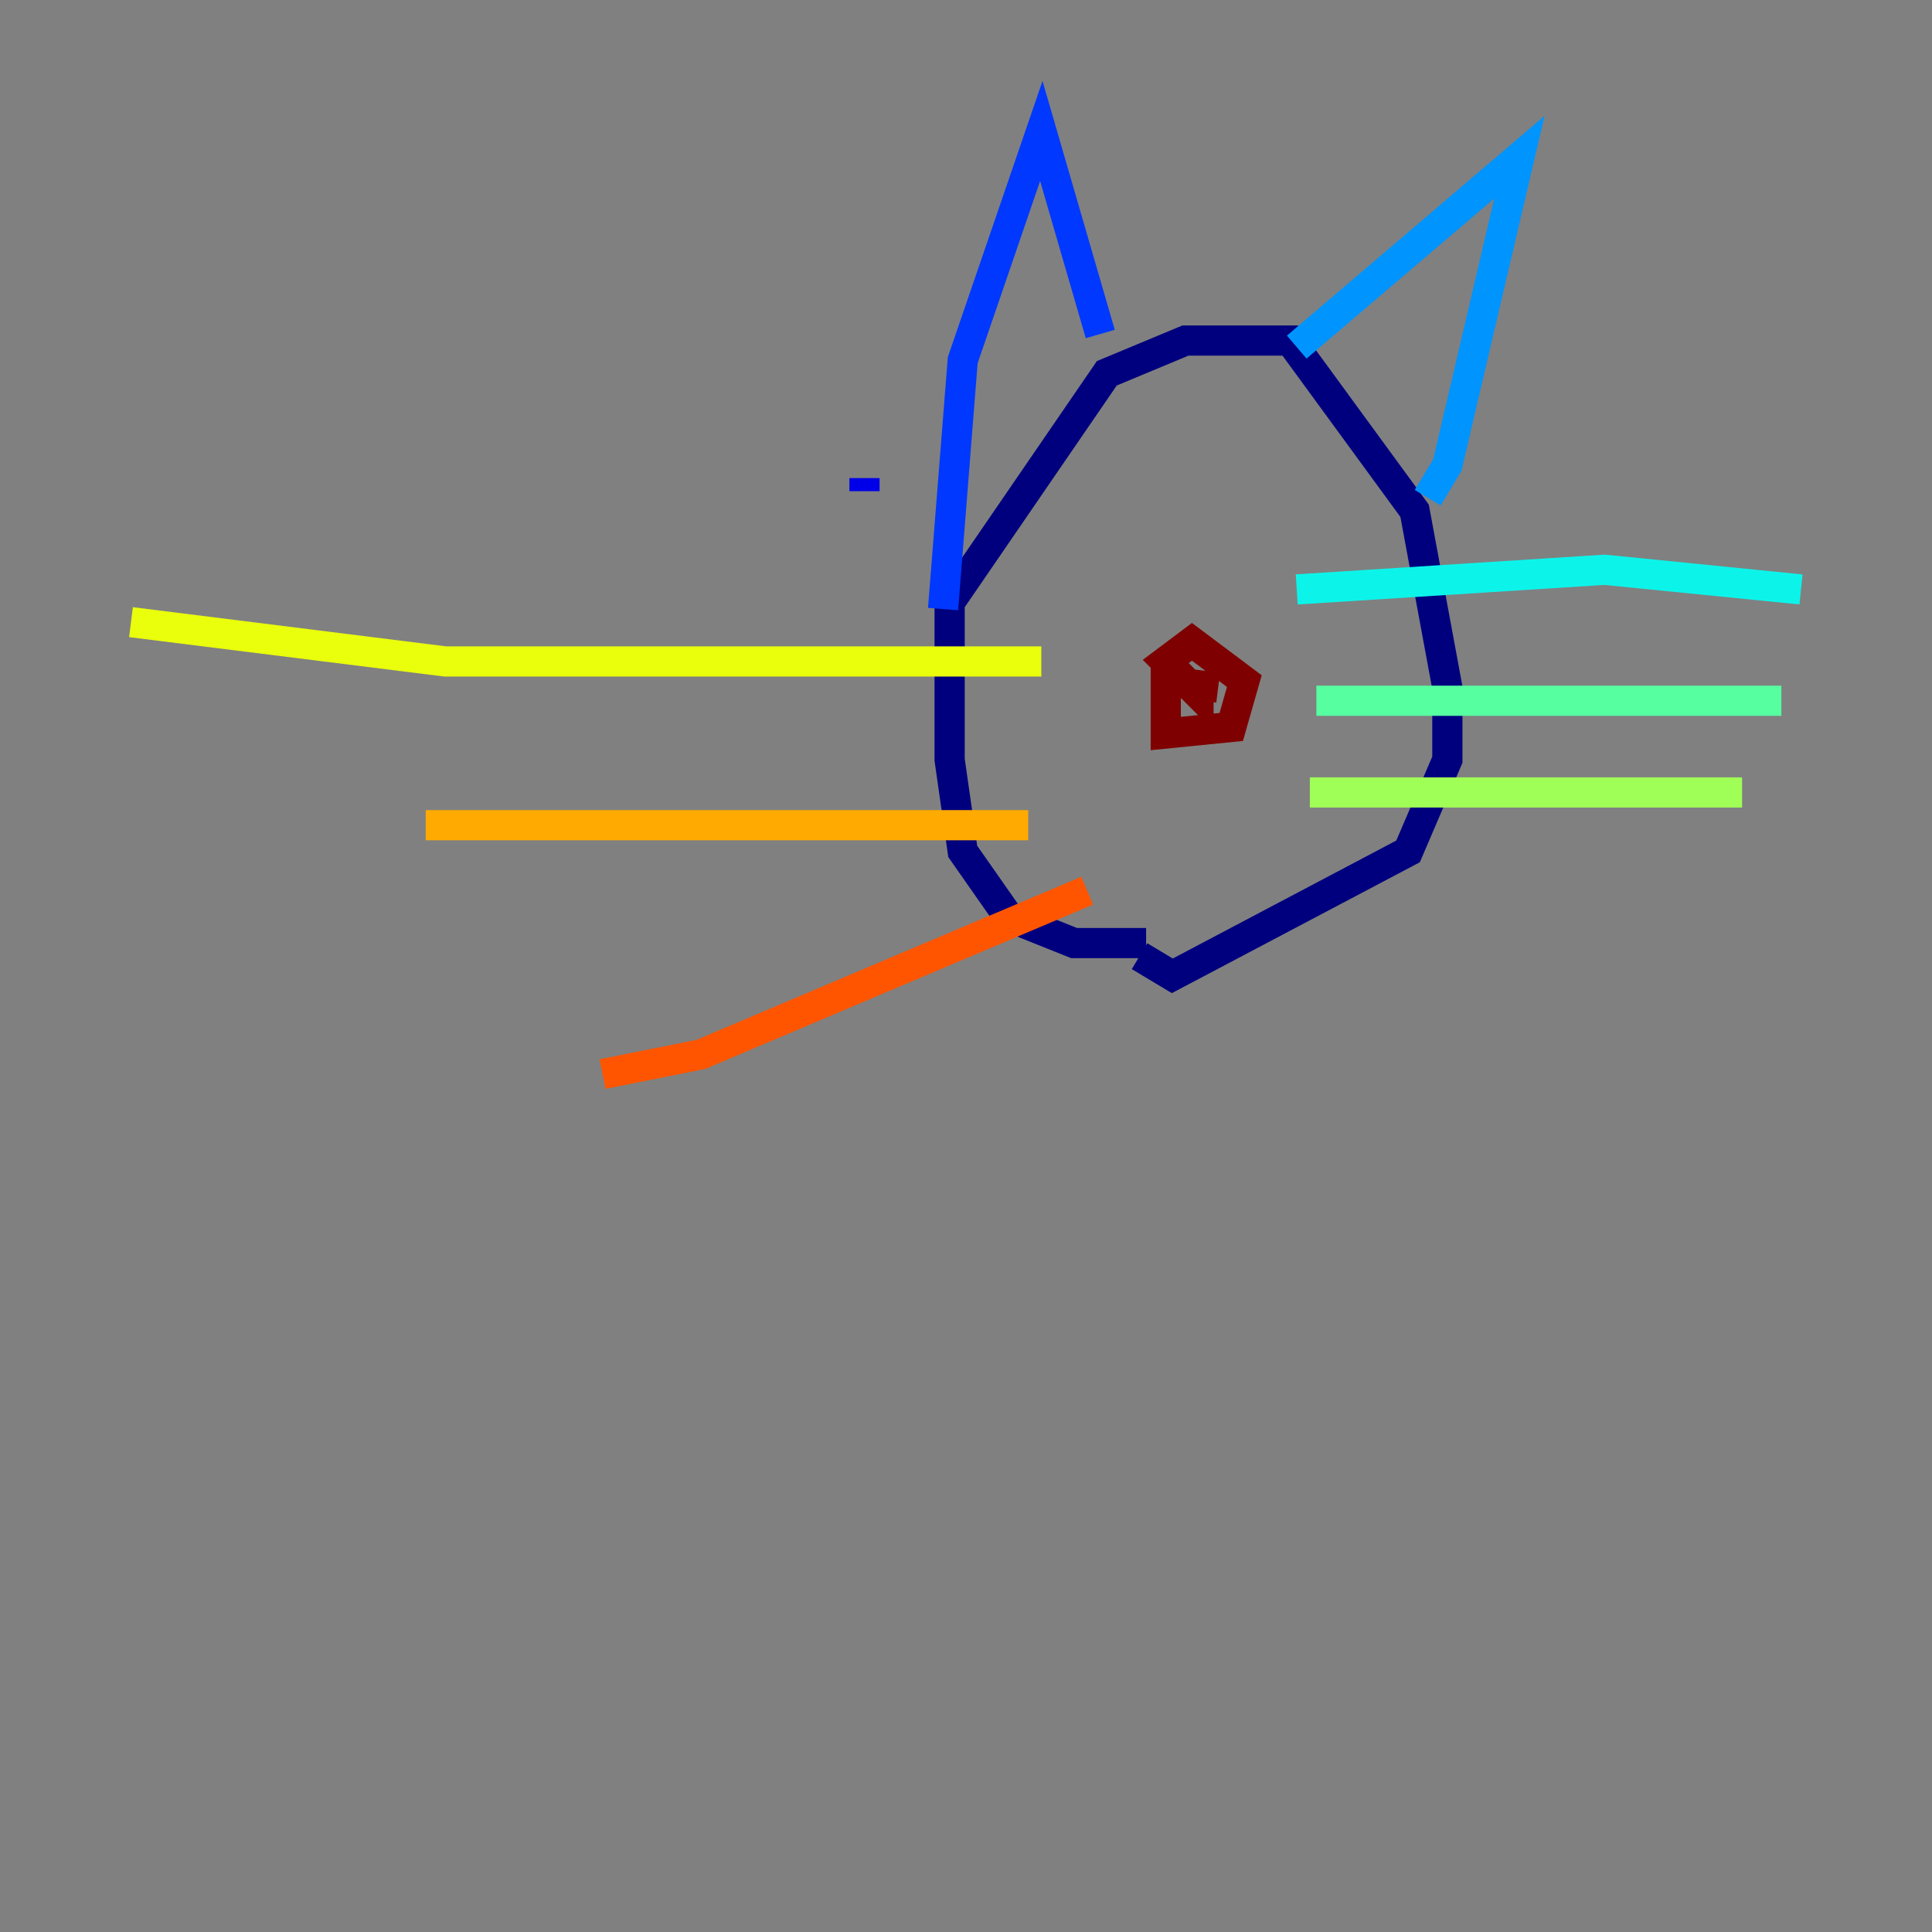 <?xml version="1.0" encoding="utf-8" ?>
<svg baseProfile="tiny" height="128" version="1.2" viewBox="0,0,128,128" width="128" xmlns="http://www.w3.org/2000/svg" xmlns:ev="http://www.w3.org/2001/xml-events" xmlns:xlink="http://www.w3.org/1999/xlink"><rect x="0" y="0" width="128" height="128" fill="#808080" stroke="none"/><defs /><polyline fill="none" points="75.932,62.481 71.159,62.481 66.82,60.746 63.783,56.407 62.915,50.332 62.915,39.919 73.329,24.732 78.536,22.563 85.478,22.563 93.722,33.844 95.891,45.559 95.891,50.332 93.288,56.407 77.668,64.651 75.498,63.349" stroke="#00007f" stroke-width="2" /><polyline fill="none" points="57.275,31.675 57.275,32.542" stroke="#0000e8" stroke-width="2" /><polyline fill="none" points="62.481,40.352 63.783,23.864 68.99,8.678 72.895,22.129" stroke="#0038ff" stroke-width="2" /><polyline fill="none" points="85.912,22.997 100.664,10.414 95.891,30.807 94.59,32.976" stroke="#0094ff" stroke-width="2" /><polyline fill="none" points="85.912,39.051 106.305,37.749 119.322,39.051" stroke="#0cf4ea" stroke-width="2" /><polyline fill="none" points="87.214,46.427 118.02,46.427" stroke="#56ffa0" stroke-width="2" /><polyline fill="none" points="86.78,52.502 115.417,52.502" stroke="#a0ff56" stroke-width="2" /><polyline fill="none" points="68.99,43.824 29.505,43.824 8.678,41.22" stroke="#eaff0c" stroke-width="2" /><polyline fill="none" points="68.122,54.671 28.203,54.671" stroke="#ffaa00" stroke-width="2" /><polyline fill="none" points="72.027,59.01 46.427,69.858 39.919,71.159" stroke="#ff5500" stroke-width="2" /><polyline fill="none" points="77.668,47.295 77.668,47.295" stroke="#e80000" stroke-width="2" /><polyline fill="none" points="79.403,44.691 79.403,45.993 77.234,43.824 78.969,42.522 82.441,45.125 81.573,48.163 77.234,48.597 77.234,45.125 80.705,45.559" stroke="#7f0000" stroke-width="2" /></svg>